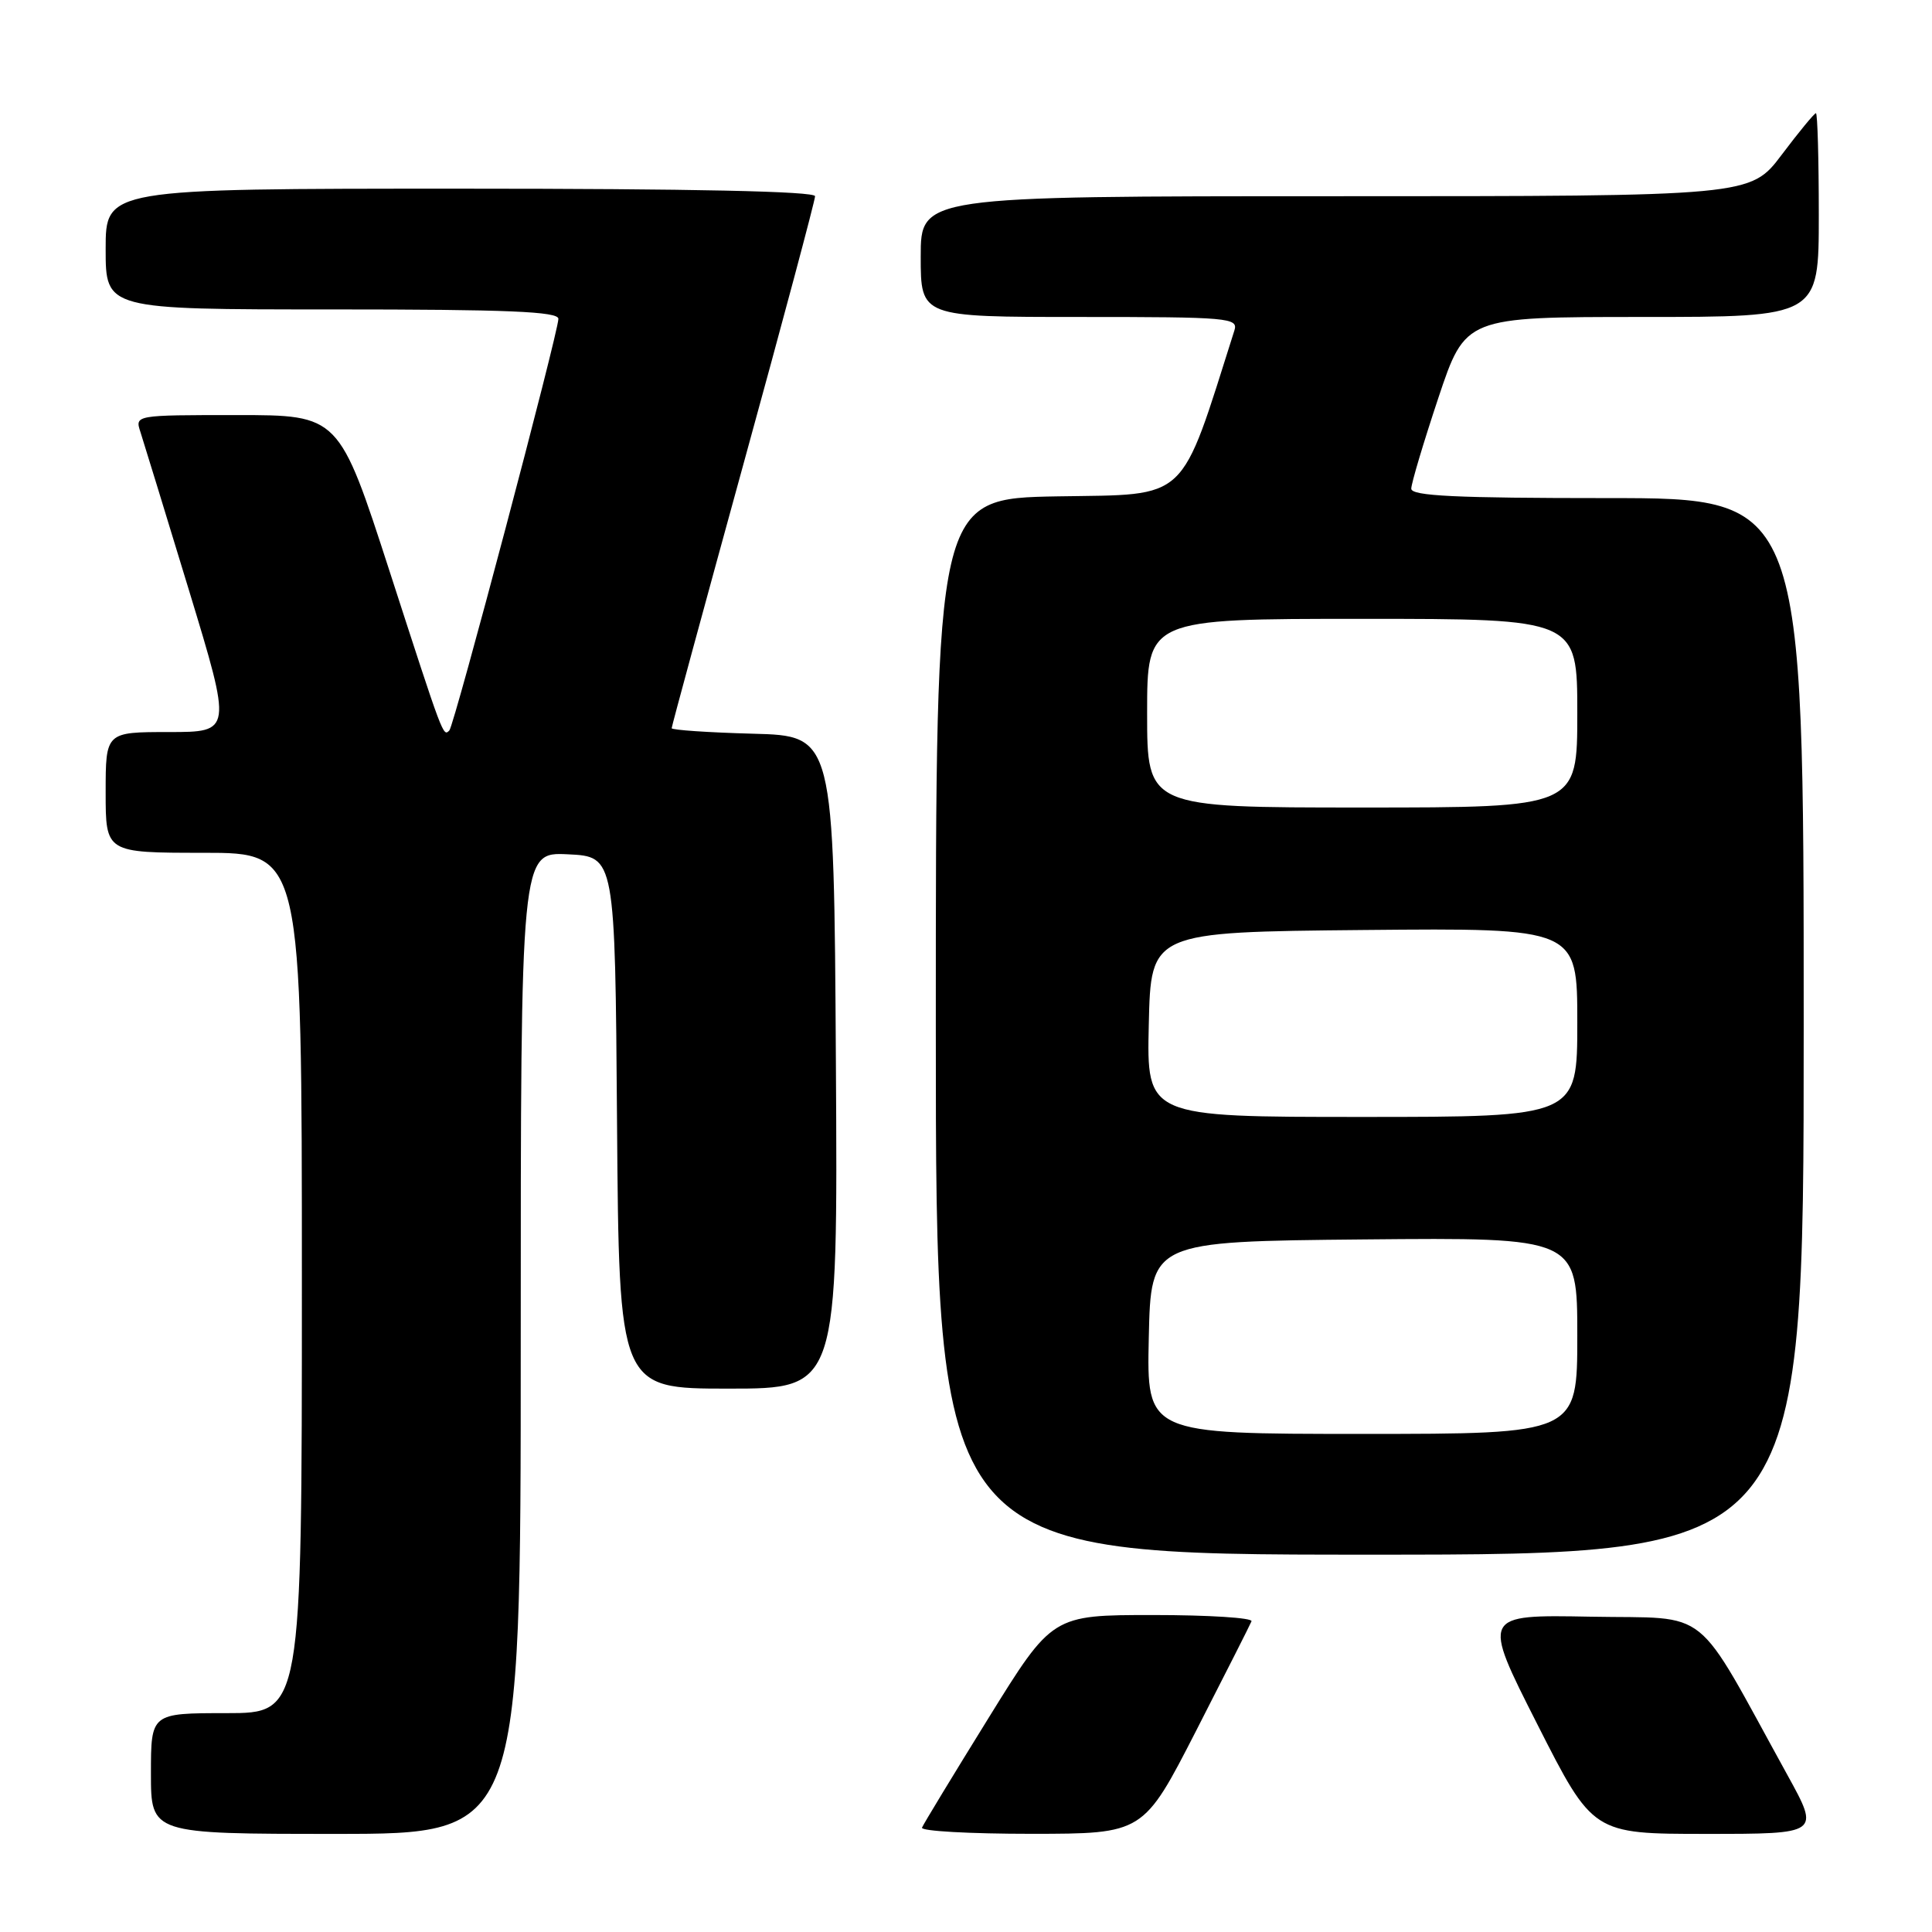 <?xml version="1.0" encoding="UTF-8" standalone="no"?>
<!DOCTYPE svg PUBLIC "-//W3C//DTD SVG 1.1//EN" "http://www.w3.org/Graphics/SVG/1.1/DTD/svg11.dtd" >
<svg xmlns="http://www.w3.org/2000/svg" xmlns:xlink="http://www.w3.org/1999/xlink" version="1.1" viewBox="0 0 256 256">
 <g >
 <path fill="currentColor"
d=" M 69.00 177.95 C 69.00 112.90 69.00 112.90 75.25 113.20 C 81.50 113.50 81.50 113.50 81.76 148.75 C 82.03 184.00 82.03 184.00 96.52 184.00 C 111.02 184.00 111.02 184.00 110.76 140.75 C 110.50 97.50 110.50 97.50 99.75 97.22 C 93.84 97.06 89.00 96.73 89.00 96.49 C 89.00 96.24 93.28 80.51 98.50 61.53 C 103.73 42.54 108.00 26.56 108.00 26.00 C 108.00 25.35 91.81 25.00 61.00 25.00 C 14.00 25.00 14.00 25.00 14.00 33.00 C 14.00 41.00 14.00 41.00 44.00 41.00 C 67.34 41.00 74.00 41.28 73.99 42.25 C 73.97 44.09 60.18 96.16 59.54 96.79 C 58.71 97.62 58.78 97.81 51.64 75.75 C 44.92 55.00 44.92 55.00 31.39 55.00 C 17.87 55.00 17.87 55.00 18.61 57.25 C 19.01 58.49 21.91 67.94 25.05 78.25 C 30.75 97.00 30.75 97.00 22.37 97.00 C 14.00 97.00 14.00 97.00 14.00 105.00 C 14.00 113.00 14.00 113.00 27.00 113.00 C 40.00 113.00 40.00 113.00 40.00 170.00 C 40.00 227.00 40.00 227.00 30.00 227.00 C 20.00 227.00 20.00 227.00 20.00 235.00 C 20.00 243.00 20.00 243.00 44.50 243.00 C 69.00 243.00 69.00 243.00 69.00 177.95 Z  M 158.50 229.32 C 162.35 221.80 165.65 215.28 165.83 214.83 C 166.02 214.37 160.15 214.00 152.80 214.00 C 139.43 214.00 139.43 214.00 130.97 227.67 C 126.31 235.19 122.35 241.72 122.17 242.17 C 121.98 242.63 128.51 242.99 136.67 242.99 C 151.50 242.98 151.50 242.98 158.50 229.32 Z  M 236.87 235.25 C 224.24 212.33 226.98 214.53 210.79 214.22 C 196.34 213.95 196.34 213.95 203.70 228.47 C 211.07 243.00 211.07 243.00 226.11 243.00 C 241.14 243.00 241.14 243.00 236.87 235.25 Z  M 239.00 136.00 C 239.00 66.00 239.00 66.00 213.00 66.00 C 192.89 66.00 187.00 65.72 187.00 64.75 C 187.00 64.07 188.61 58.67 190.58 52.75 C 194.17 42.00 194.17 42.00 217.58 42.00 C 241.00 42.00 241.00 42.00 241.00 28.50 C 241.00 21.07 240.83 15.00 240.62 15.00 C 240.41 15.00 238.37 17.47 236.09 20.50 C 231.94 26.00 231.94 26.00 176.97 26.00 C 122.00 26.00 122.00 26.00 122.00 34.00 C 122.00 42.00 122.00 42.00 143.07 42.00 C 162.90 42.00 164.10 42.11 163.56 43.80 C 156.26 66.80 157.67 65.48 140.16 65.77 C 124.00 66.05 124.00 66.05 124.00 136.02 C 124.00 206.00 124.00 206.00 181.50 206.00 C 239.00 206.00 239.00 206.00 239.00 136.00 Z  M 152.22 177.25 C 152.50 164.50 152.50 164.50 180.75 164.23 C 209.00 163.97 209.00 163.97 209.00 176.98 C 209.00 190.00 209.00 190.00 180.47 190.00 C 151.94 190.00 151.94 190.00 152.22 177.25 Z  M 152.22 135.75 C 152.50 123.50 152.50 123.50 180.75 123.23 C 209.00 122.97 209.00 122.97 209.00 135.48 C 209.00 148.00 209.00 148.00 180.47 148.00 C 151.94 148.00 151.94 148.00 152.22 135.75 Z  M 152.00 94.50 C 152.00 82.00 152.00 82.00 180.50 82.00 C 209.00 82.00 209.00 82.00 209.00 94.50 C 209.00 107.00 209.00 107.00 180.50 107.00 C 152.00 107.00 152.00 107.00 152.00 94.50 Z "/>
</g>
</svg>
